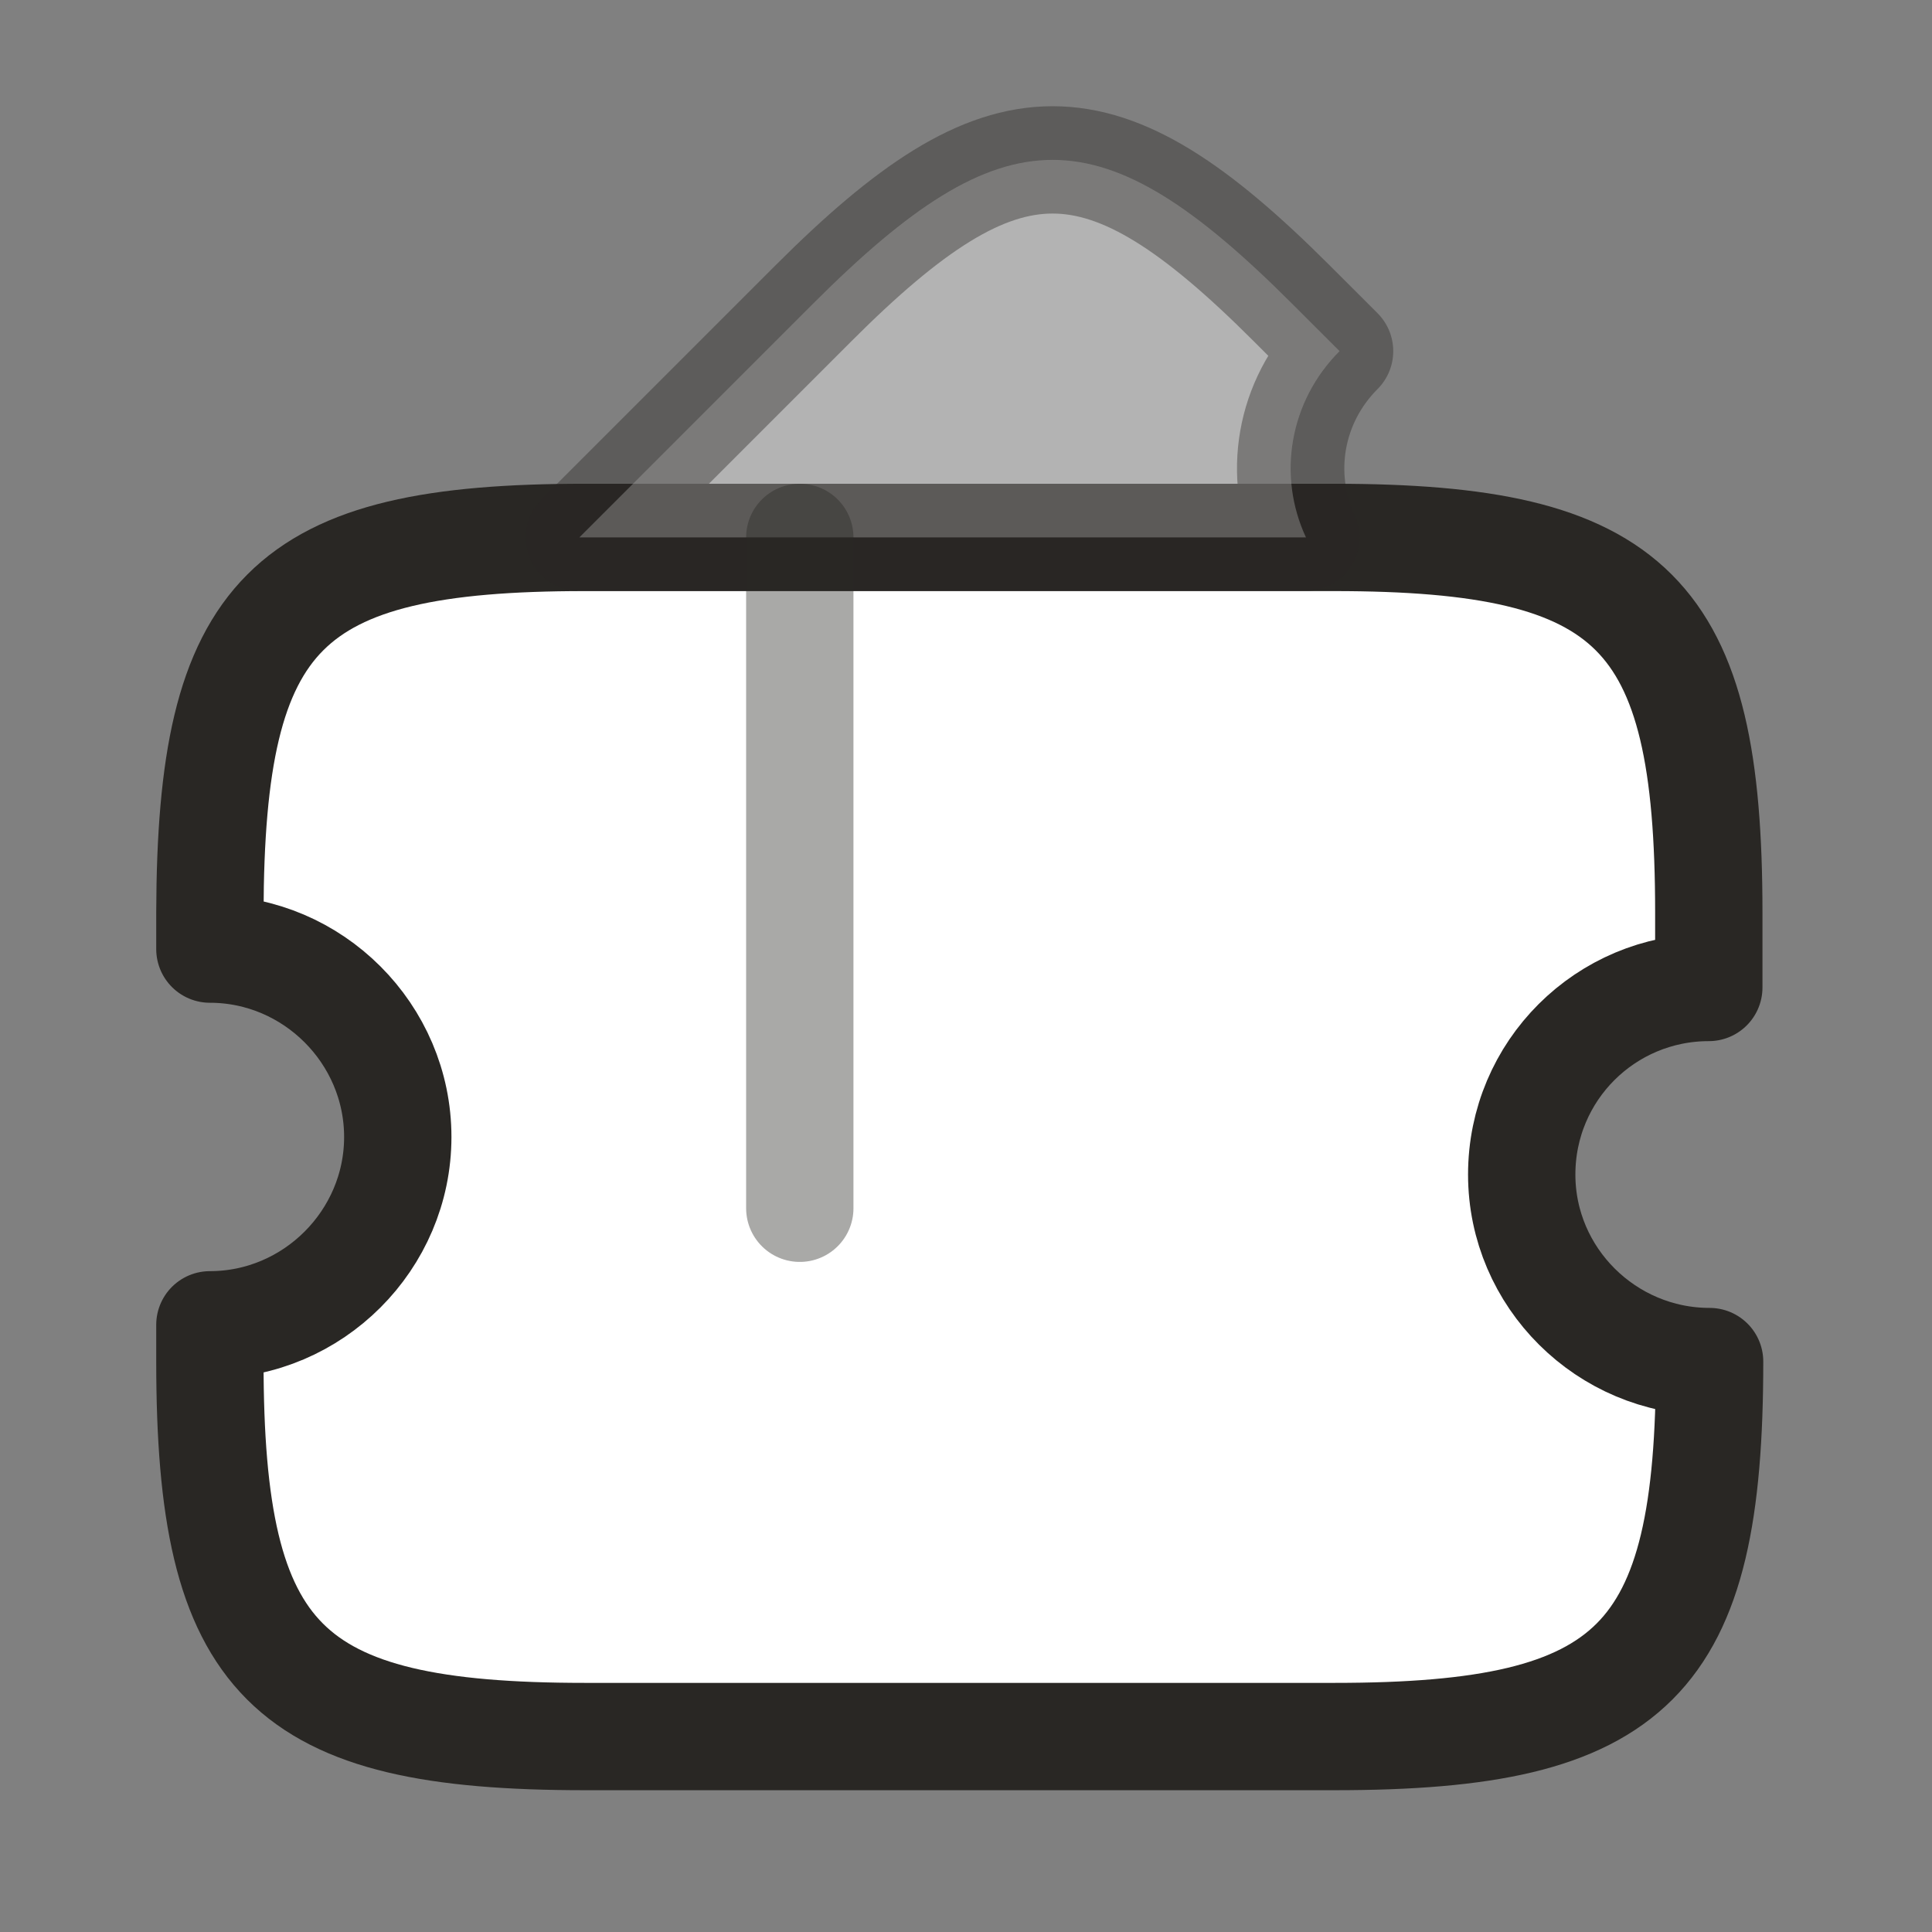 <svg width="36" height="36" viewBox="0 0 36 36" fill="none" xmlns="http://www.w3.org/2000/svg">
<rect x="0" y="0" width="36" height="36" fill="#808080" stroke="none"/>
<path d="M28.355 21.886C28.355 23.807 29.934 25.371 31.856 25.371C31.856 30.957 30.456 32.358 24.87 32.358H10.898C5.312 32.358 3.911 30.957 3.911 25.371V24.686C5.833 24.686 7.412 23.107 7.412 21.186C7.412 19.264 5.833 17.685 3.911 17.685V17C3.926 11.414 5.312 10.014 10.898 10.014H24.855C30.441 10.014 31.841 11.414 31.841 17V18.4C29.92 18.4 28.355 19.949 28.355 21.886Z" fill="white" stroke="#292724" stroke-width="2" stroke-linecap="round" stroke-linejoin="round"/>
<path opacity="0.4" d="M24.335 10.014H10.795L15.159 5.65C18.72 2.089 20.507 2.089 24.067 5.65L24.961 6.543C24.023 7.482 23.799 8.867 24.335 10.014Z" fill="white" stroke="#292724" stroke-width="2" stroke-linecap="round" stroke-linejoin="round"/>
<g opacity="0.4">
<path d="M14.903 10.014V32.358V10.014Z" fill="white"/>
<path d="M14.903 10.014V32.358" stroke="#292724" stroke-width="2" stroke-linecap="round" stroke-linejoin="round" stroke-dasharray="12.5 12.5"/>
</g>
</svg>
